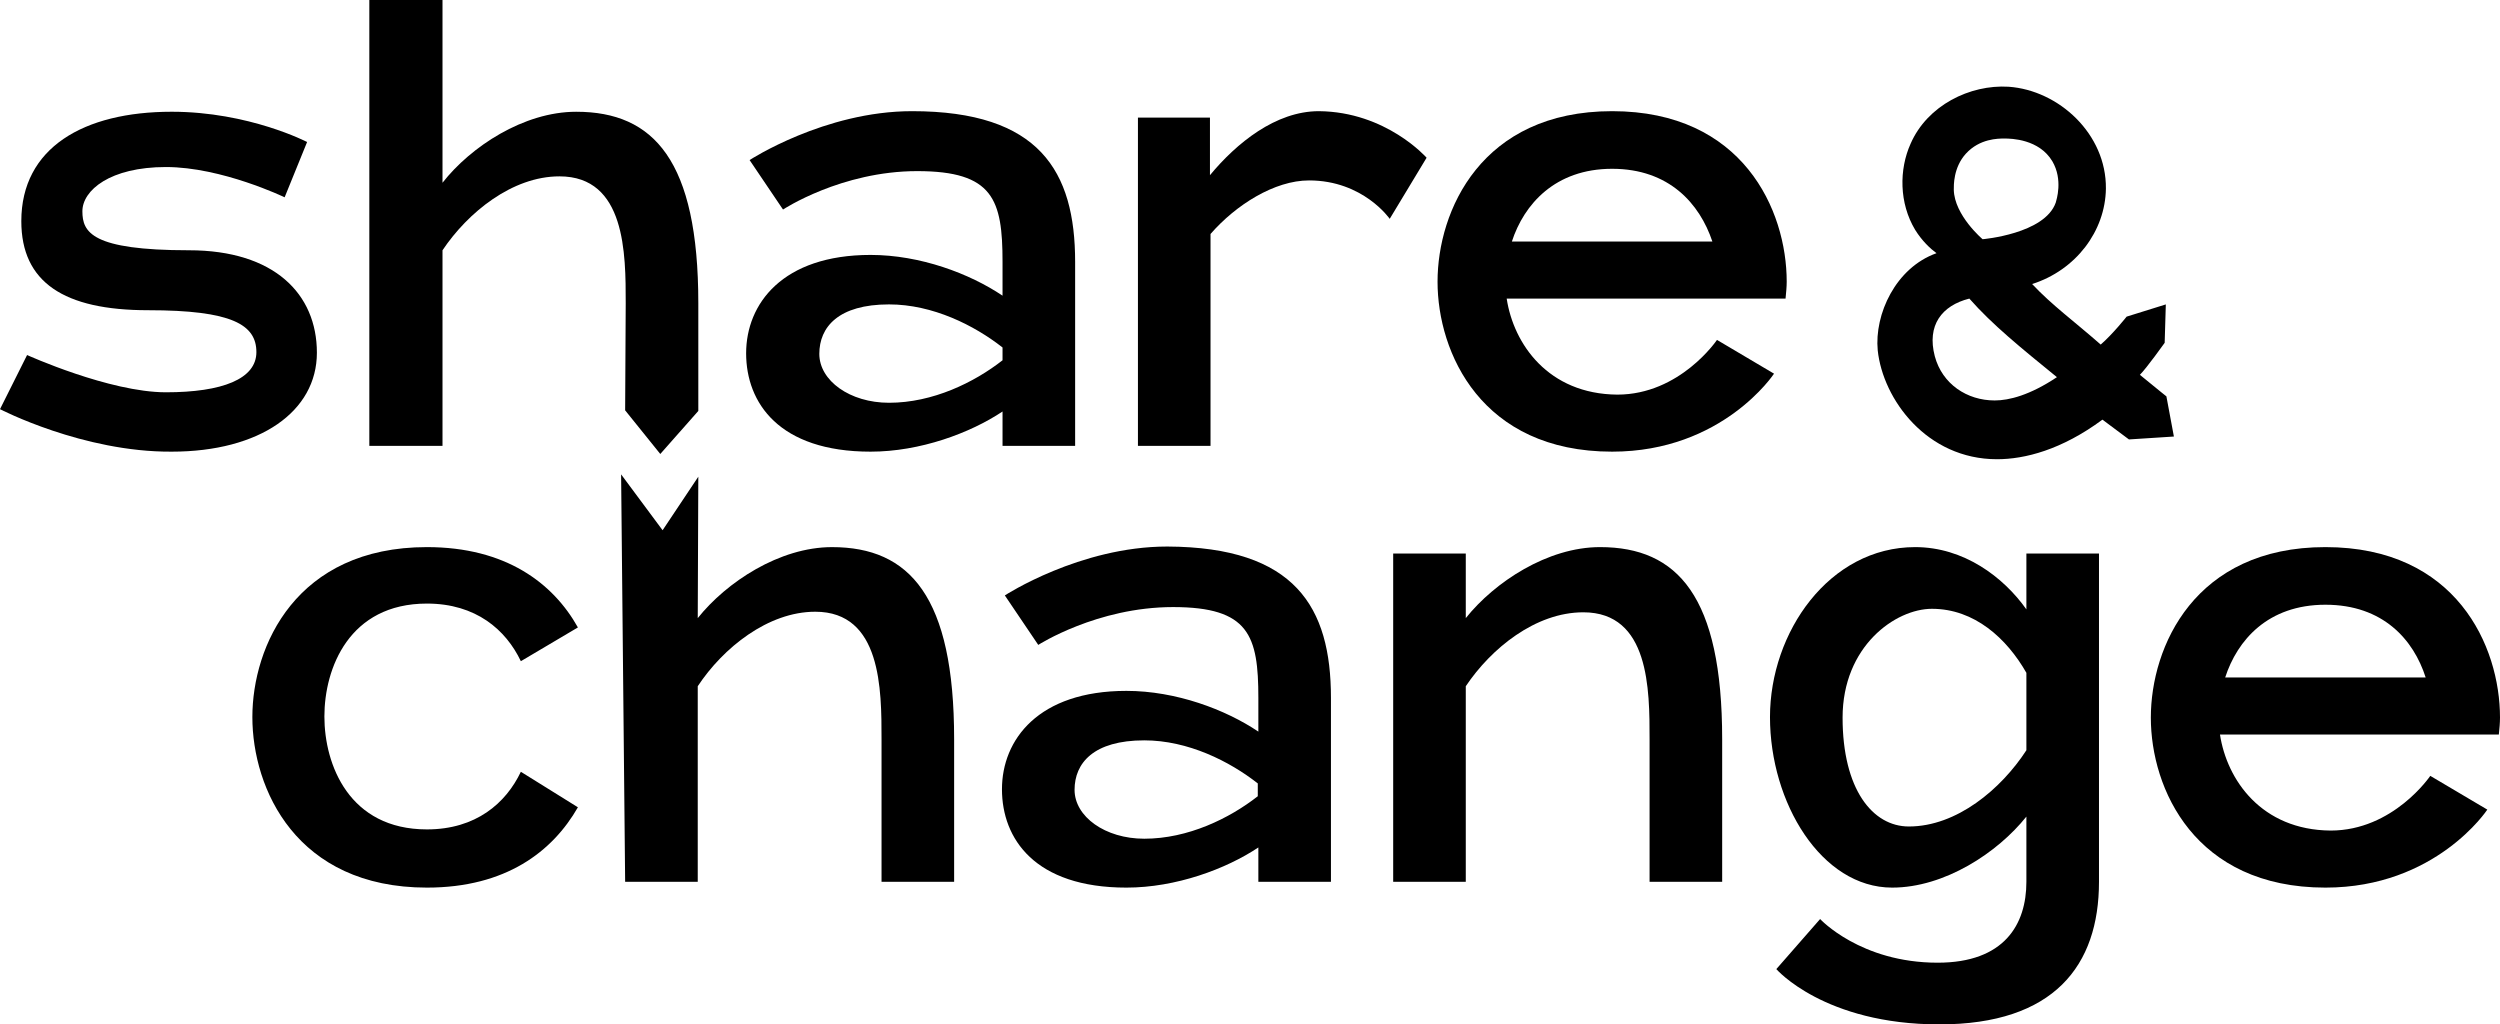 <svg width="205" height="84" viewBox="0 0 205 84" fill="none" xmlns="http://www.w3.org/2000/svg">
<path d="M25.985 28.922C25.985 33.743 21.308 37.036 14.079 37.036C6.803 37.084 0 33.552 0 33.552L2.221 29.113C2.221 29.113 8.977 32.168 13.607 32.168C18.237 32.168 21.024 31.07 21.024 28.875C21.024 26.631 19.04 25.438 12.142 25.438C5.244 25.438 1.748 23.147 1.748 18.136C1.748 12.122 6.851 9.163 14.079 9.163C20.41 9.163 25.182 11.645 25.182 11.645L23.34 16.179C23.34 16.179 18.19 13.697 13.607 13.697C9.024 13.697 6.756 15.606 6.756 17.325C6.756 19.043 7.512 20.522 15.497 20.522C22.489 20.522 25.985 24.102 25.985 28.922Z" fill="black"/>
<path d="M51.309 24.866C51.309 20.809 51.309 14.461 45.876 14.461C42.002 14.461 38.364 17.421 36.285 20.523V36.559H30.285V0H36.285V14.986C38.6 12.027 42.947 9.164 47.246 9.164C53.624 9.164 57.262 13.173 57.262 24.866V33.696L54.144 37.227L51.262 33.648L51.309 24.866Z" fill="black"/>
<path d="M78.239 60.614V72.307H72.286V60.614C72.286 56.557 72.286 50.162 66.853 50.162C62.979 50.162 59.294 53.121 57.215 56.271V72.307H51.262L50.931 38.898L54.333 43.48L57.262 39.089L57.215 50.687C59.577 47.727 63.924 44.864 68.223 44.864C74.601 44.864 78.239 48.921 78.239 60.614Z" fill="black"/>
<path d="M88.161 21.477V36.559H82.208V33.743C79.562 35.509 75.452 37.036 71.388 37.036C63.876 37.036 61.183 33.027 61.183 28.97C61.183 24.913 64.16 20.904 71.388 20.904C75.452 20.904 79.515 22.432 82.208 24.245V21.477C82.208 16.37 81.452 14.032 75.215 14.032C68.979 14.032 64.207 17.182 64.207 17.182L61.467 13.125C61.467 13.125 67.609 9.116 74.79 9.116C85.231 9.116 88.161 14.032 88.161 21.477ZM82.208 28.493C79.893 26.679 76.491 24.961 72.9 24.961C68.743 24.961 67.184 26.823 67.184 29.018C67.184 31.213 69.688 33.027 72.9 33.027C76.491 33.027 79.893 31.357 82.208 29.543V28.493Z" fill="black"/>
<path d="M116.981 12.934L113.957 17.945C113.957 17.945 111.784 14.795 107.343 14.795C104.508 14.795 101.342 16.8 99.263 19.186V36.559H93.311V9.641H99.216V14.366C101.39 11.741 104.602 9.116 108.146 9.116C113.674 9.163 116.981 12.934 116.981 12.934Z" fill="black"/>
<path d="M123.548 24.484C124.115 28.207 126.95 32.311 132.619 32.359C137.769 32.359 140.793 27.872 140.793 27.872L145.47 30.641C145.47 30.641 141.265 37.036 132.194 37.036C121.469 37.036 117.879 28.922 117.879 23.1C117.879 17.277 121.469 9.116 132.194 9.116C142.919 9.116 146.51 17.229 146.51 23.1C146.51 23.529 146.462 24.007 146.415 24.484H123.548ZM140.415 19.807C139.376 16.704 136.871 13.841 132.194 13.841C127.517 13.841 124.966 16.752 123.973 19.807H140.415Z" fill="black"/>
<path d="M47.388 66.197C45.309 69.825 41.482 72.784 35.009 72.784C24.285 72.784 20.694 64.67 20.694 58.8C20.694 52.977 24.285 44.863 35.009 44.863C41.482 44.863 45.356 47.822 47.388 51.45L42.71 54.218C41.482 51.641 39.025 49.493 35.009 49.493C28.631 49.493 26.6 54.791 26.6 58.752C26.6 62.713 28.631 68.011 35.009 68.011C39.025 68.011 41.482 65.863 42.71 63.286L47.388 66.197Z" fill="black"/>
<path d="M109.138 57.225V72.307H103.185V69.491C100.539 71.257 96.429 72.784 92.366 72.784C84.854 72.784 82.161 68.775 82.161 64.718C82.161 60.661 85.137 56.652 92.366 56.652C96.429 56.652 100.492 58.18 103.185 59.993V57.225C103.185 52.118 102.429 49.78 96.193 49.78C89.956 49.78 85.137 52.882 85.137 52.882L82.397 48.825C82.397 48.825 88.539 44.816 95.72 44.816C106.209 44.864 109.138 49.78 109.138 57.225ZM103.138 64.241C100.823 62.427 97.421 60.709 93.83 60.709C89.673 60.709 88.114 62.571 88.114 64.766C88.114 66.961 90.618 68.775 93.83 68.775C97.421 68.775 100.823 67.105 103.138 65.291V64.241Z" fill="black"/>
<path d="M141.218 60.613V72.306H135.265V60.613C135.265 56.556 135.265 50.209 129.832 50.209C125.91 50.209 122.273 53.168 120.194 56.27V72.306H114.241V45.388H120.194V50.686C122.556 47.727 126.903 44.863 131.202 44.863C137.58 44.863 141.218 48.92 141.218 60.613Z" fill="black"/>
<path d="M172.117 45.388V72.306C172.117 79.179 168.432 84 159.03 84C149.581 84 145.659 79.466 145.659 79.466L149.25 75.361C149.25 75.361 152.557 78.941 158.888 78.941C164.369 78.941 166.164 75.79 166.164 72.306V66.961C163.802 69.92 159.455 72.784 155.156 72.784C149.344 72.784 145.139 65.816 145.139 58.8C145.139 51.831 150.006 44.863 157.045 44.863C161.014 44.863 164.274 47.297 166.164 49.97V45.388H172.117ZM166.164 55.172C164.557 52.356 161.912 49.922 158.416 49.922C155.439 49.922 151.092 52.977 151.092 58.847C151.092 64.718 153.549 67.772 156.526 67.772C160.447 67.772 164.085 64.718 166.164 61.52V55.172Z" fill="black"/>
<path d="M182.038 60.231C182.605 63.954 185.44 68.059 191.11 68.106C196.259 68.106 199.283 63.62 199.283 63.62L203.96 66.388C203.96 66.388 199.756 72.784 190.684 72.784C179.96 72.784 176.369 64.67 176.369 58.847C176.369 53.025 179.96 44.863 190.684 44.863C201.409 44.863 205 52.977 205 58.847C205 59.277 204.953 59.754 204.905 60.231H182.038ZM198.905 55.554C197.913 52.452 195.409 49.588 190.684 49.588C185.96 49.588 183.456 52.5 182.464 55.554H198.905Z" fill="black"/>
<path d="M174.385 25.964C174.385 25.964 173.251 27.396 172.259 28.255C170.085 26.346 168.243 25.009 166.636 23.291C170.227 22.146 172.637 18.948 172.684 15.464C172.731 10.977 168.81 7.398 164.699 7.112C161.534 6.921 158.038 8.639 156.667 11.789C155.722 13.889 155.722 16.657 157.045 18.852C157.612 19.759 158.274 20.38 158.793 20.762C155.439 21.955 153.691 25.773 153.974 28.732C154.4 32.741 157.99 37.657 163.754 37.657C166.022 37.657 169.046 36.893 172.4 34.411C174.574 36.034 174.574 36.034 174.574 36.034L178.259 35.796L177.645 32.502C177.645 32.502 177.219 32.168 175.471 30.736C176.038 30.164 177.503 28.111 177.503 28.111L177.597 24.962L174.385 25.964ZM164.368 11.359C164.935 11.359 167.203 11.407 168.29 13.221C169.188 14.748 168.621 16.418 168.573 16.609C167.676 19.186 162.573 19.616 162.573 19.616C162.573 19.616 160.258 17.659 160.211 15.559C160.211 15.225 160.164 13.746 161.203 12.6C162.337 11.359 163.849 11.359 164.368 11.359ZM163.565 32.837C161.298 32.837 159.266 31.5 158.652 29.209C157.99 26.68 159.219 25.057 161.486 24.484C163.376 26.632 165.739 28.541 168.668 30.927C166.447 32.407 164.746 32.837 163.565 32.837Z" fill="black"/>
</svg>
